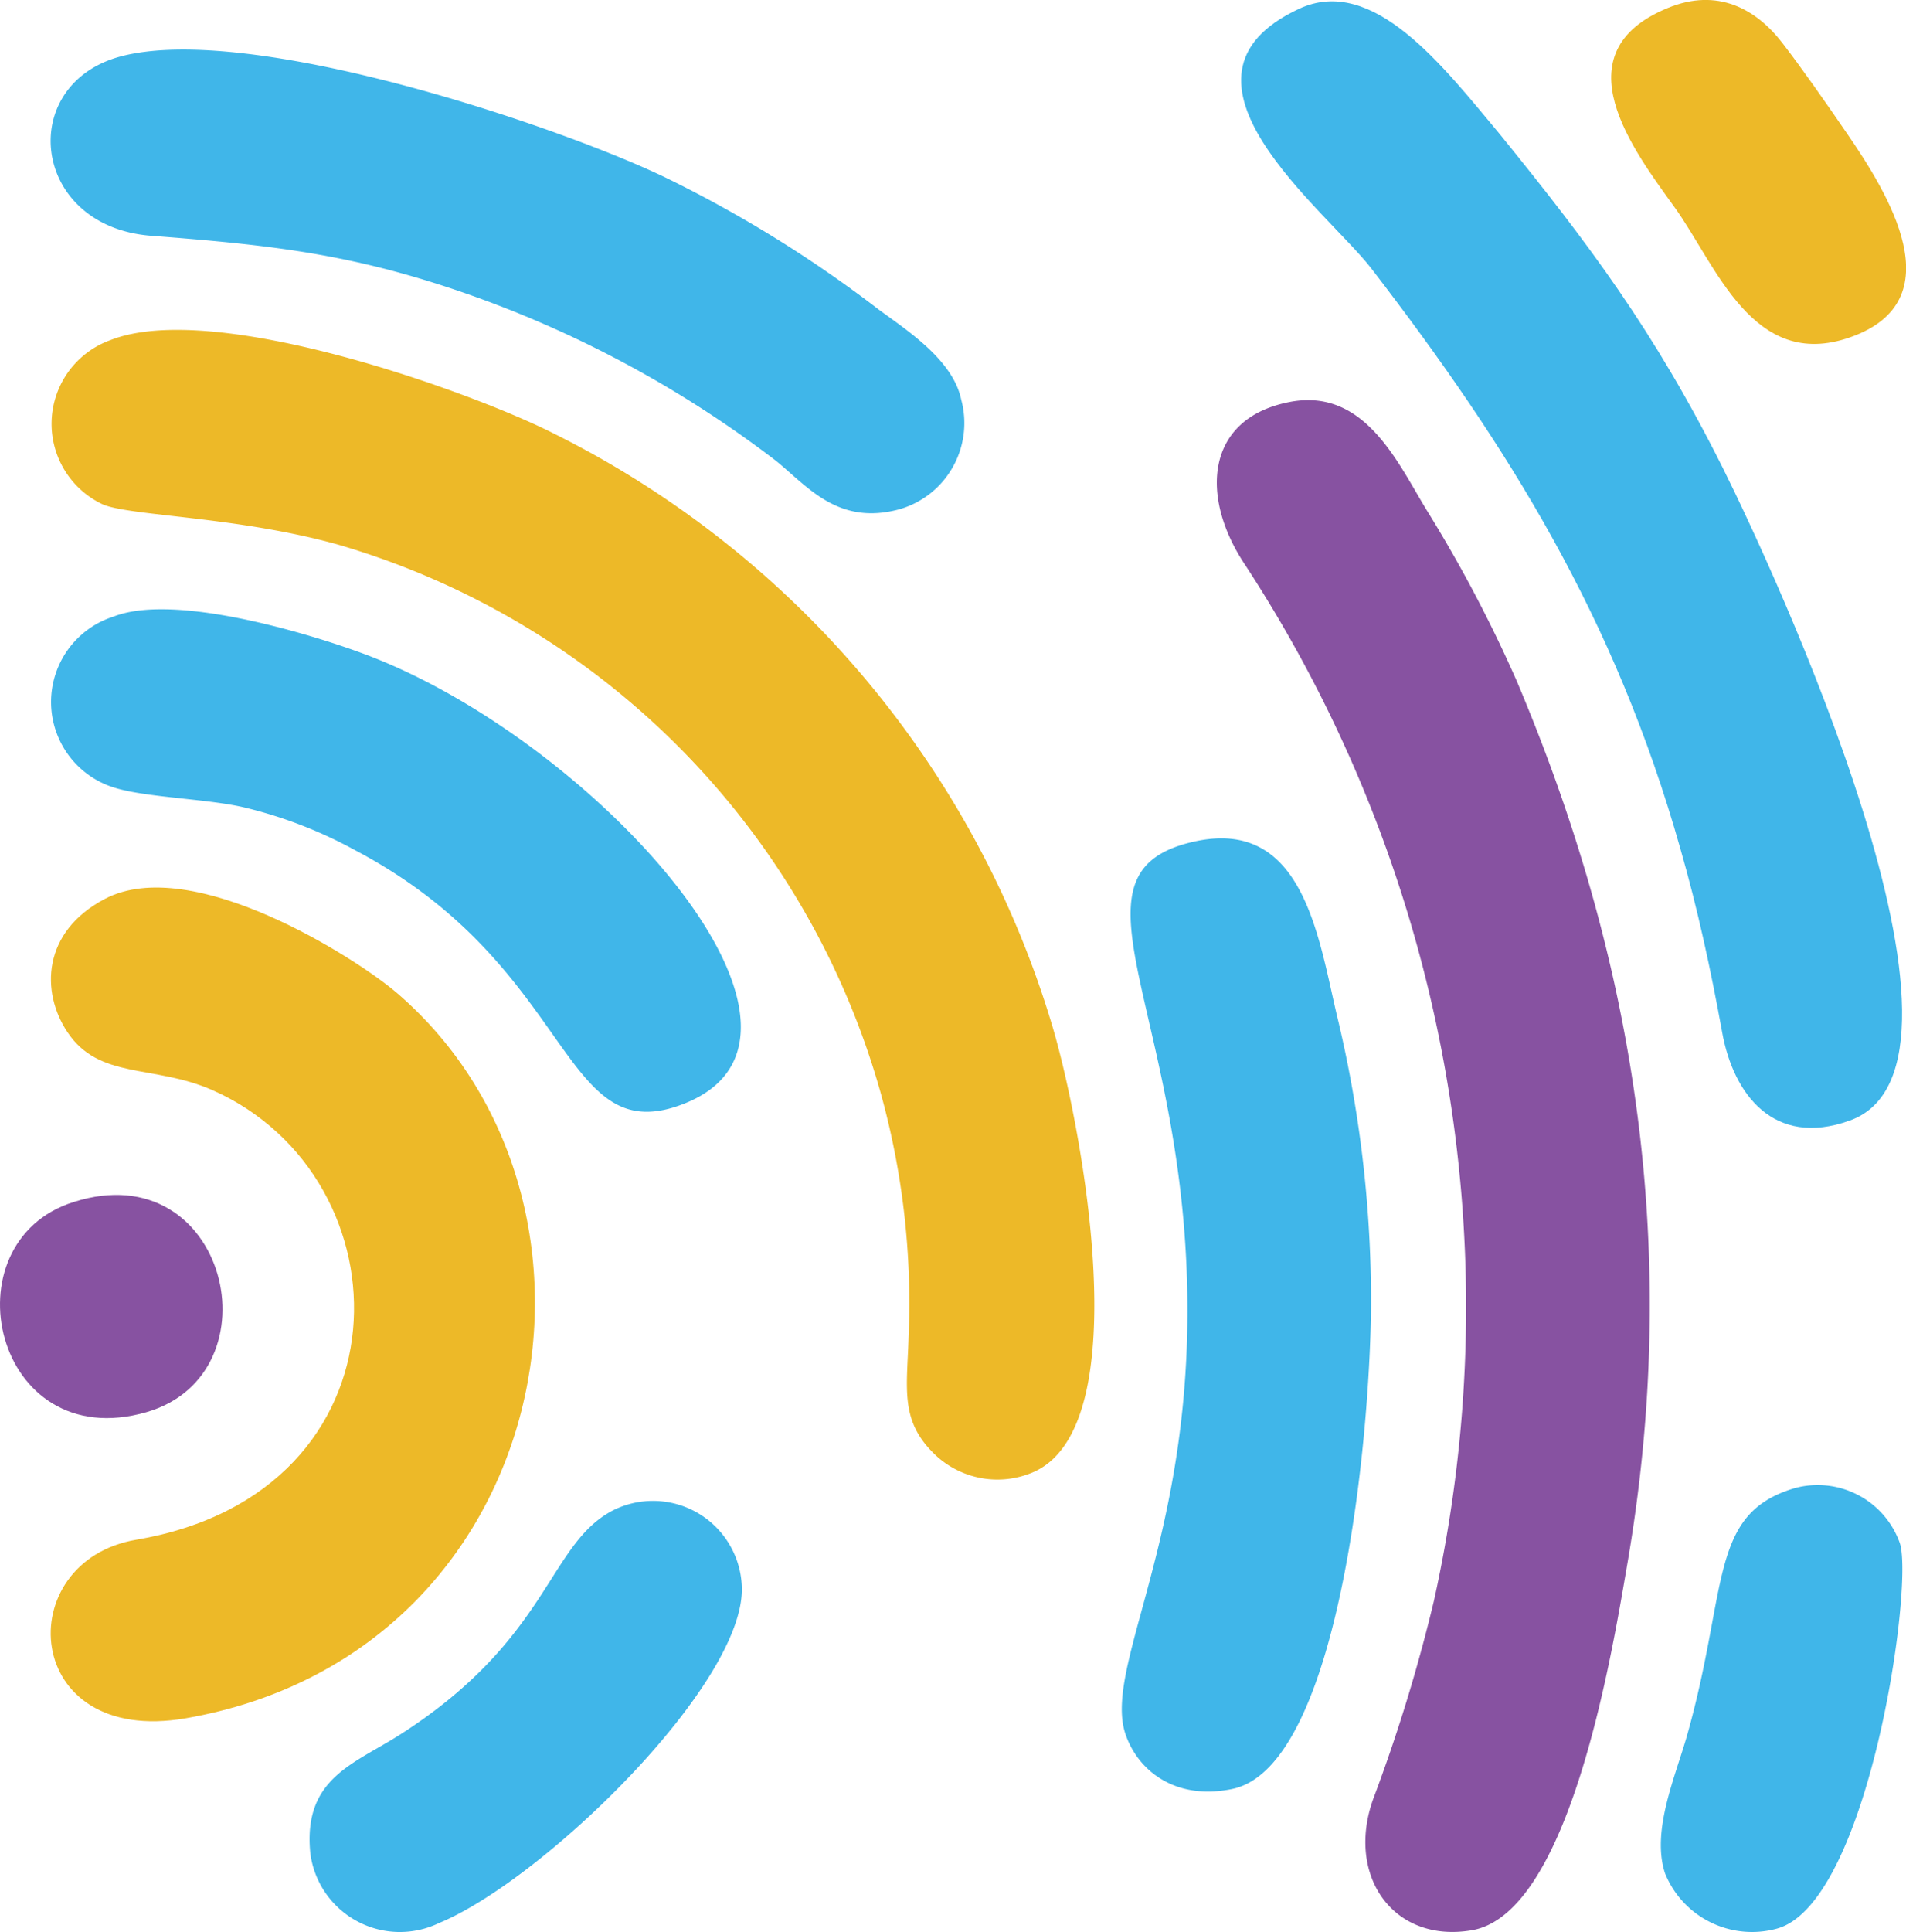 <svg xmlns="http://www.w3.org/2000/svg" viewBox="0 0 111.05 112.52"><defs><style>.cls-1{fill:#edb928;}.cls-1,.cls-2,.cls-3{fill-rule:evenodd;}.cls-2{fill:#8752a1;}.cls-3{fill:#40b6e9;}</style></defs><g id="Layer_2" data-name="Layer 2"><g id="Camada_1" data-name="Camada 1"><path class="cls-1" d="M6.43,19.81A5.18,5.18,0,0,0,6,29.38c1.64.68,7.8.7,13.64,2.32A46.31,46.31,0,0,1,51.28,63.54a45.68,45.68,0,0,1,1.66,14.28c-.09,3-.5,4.82,1.37,6.73a5.28,5.28,0,0,0,5.76,1.24c6.45-2.53,2.81-20.85,1.22-26.11A56.65,56.65,0,0,0,32.23,25.23C27.55,22.86,12.5,17.41,6.43,19.81Z"/><path class="cls-2" d="M75,23.44c-4.77,1-5.09,5.52-2.46,9.45a79,79,0,0,1,11,60.36A96.39,96.39,0,0,1,80,104.79c-1.59,4.47,1.2,8.42,5.78,7.62,5.63-1,8.09-15.83,9-21.14,3.16-18.14.62-35-6.41-51.61a79.77,79.77,0,0,0-5.19-9.86C81.45,27,79.51,22.46,75,23.44Z"/><path class="cls-3" d="M75.69.51c-8.59,4,1.6,11.74,4.22,15.14,8,10.4,14.19,20.32,18,33.8,1,3.47,1.78,7.09,2.43,10.68s3,6.72,7.43,5.13c9-3.21-4.49-32.2-7.39-38-4-8-7.85-13.1-13-19.45C84.08,3.86,80-1.49,75.69.51Z"/><path class="cls-1" d="M6.11,52.35c-3.66,1.92-3.74,5.43-2.18,7.76,1.84,2.77,5,1.88,8.41,3.36,11.6,5.1,11.81,23.45-4.4,26.2-7.36,1.25-6.71,12.06,2.88,10.4,21.55-3.74,26.52-30,12.32-42.23C20.74,55.78,11.18,49.69,6.11,52.35Z"/><path class="cls-3" d="M6.94,3.31C.93,5,1.84,13.19,8.8,13.73c6.64.51,11.1,1,17,2.91A64.74,64.74,0,0,1,45.2,26.83c1.85,1.49,3.6,3.78,7.16,2.84A5.22,5.22,0,0,0,56,23.26c-.49-2.32-3.2-4.05-4.8-5.23A72.63,72.63,0,0,0,39,10.45C33,7.49,14.55,1.21,6.94,3.31Z"/><path class="cls-3" d="M79.88,75.46a70.71,70.71,0,0,0-2-16.38c-1.09-4.64-2-11.5-8.34-10.06-8.34,1.89.24,10.51-.39,29.27-.42,12.45-4.81,19.1-3.57,22.72.74,2.15,2.94,3.85,6.2,3.18C78.17,102.9,79.92,82.8,79.88,75.46Z"/><path class="cls-3" d="M6.61,35.91a5.22,5.22,0,0,0,.18,10c1.81.53,5.28.62,7.38,1.1a26,26,0,0,1,6.49,2.49c13,6.83,11.92,17.68,19.24,14.76,10.19-4.08-5.54-21.46-19-26.29C17.79,36.84,10.11,34.53,6.61,35.91Z"/><path class="cls-3" d="M35.64,88C31.93,90,32,95.4,23.45,100.93c-2.75,1.79-5.81,2.57-5.37,7A5.26,5.26,0,0,0,25.57,112c6.11-2.52,17.89-14,17.65-19.61A5.18,5.18,0,0,0,35.64,88Z"/><path class="cls-3" d="M104.55,86.67c-5,1.49-3.84,5.8-6.24,14.34-.67,2.39-2.12,5.61-1.3,8.09a5.47,5.47,0,0,0,6.52,3.22c5.36-1.47,8-20.15,7.15-22.48A5.08,5.08,0,0,0,104.55,86.67Z"/><path class="cls-1" d="M97.18.46c-6.37,2.61-2,8.3.4,11.63s4.53,9.54,10.2,7.56c6.13-2.14,2.22-8.4-.19-11.91C106.32,5.89,105,4,103.86,2.52,102.31.5,100.06-.72,97.18.46Z"/><path class="cls-2" d="M4.3,70C-3.16,72.33-.38,84.81,8.54,82.24,16.26,80,13.26,67.15,4.3,70Z"/></g></g></svg>